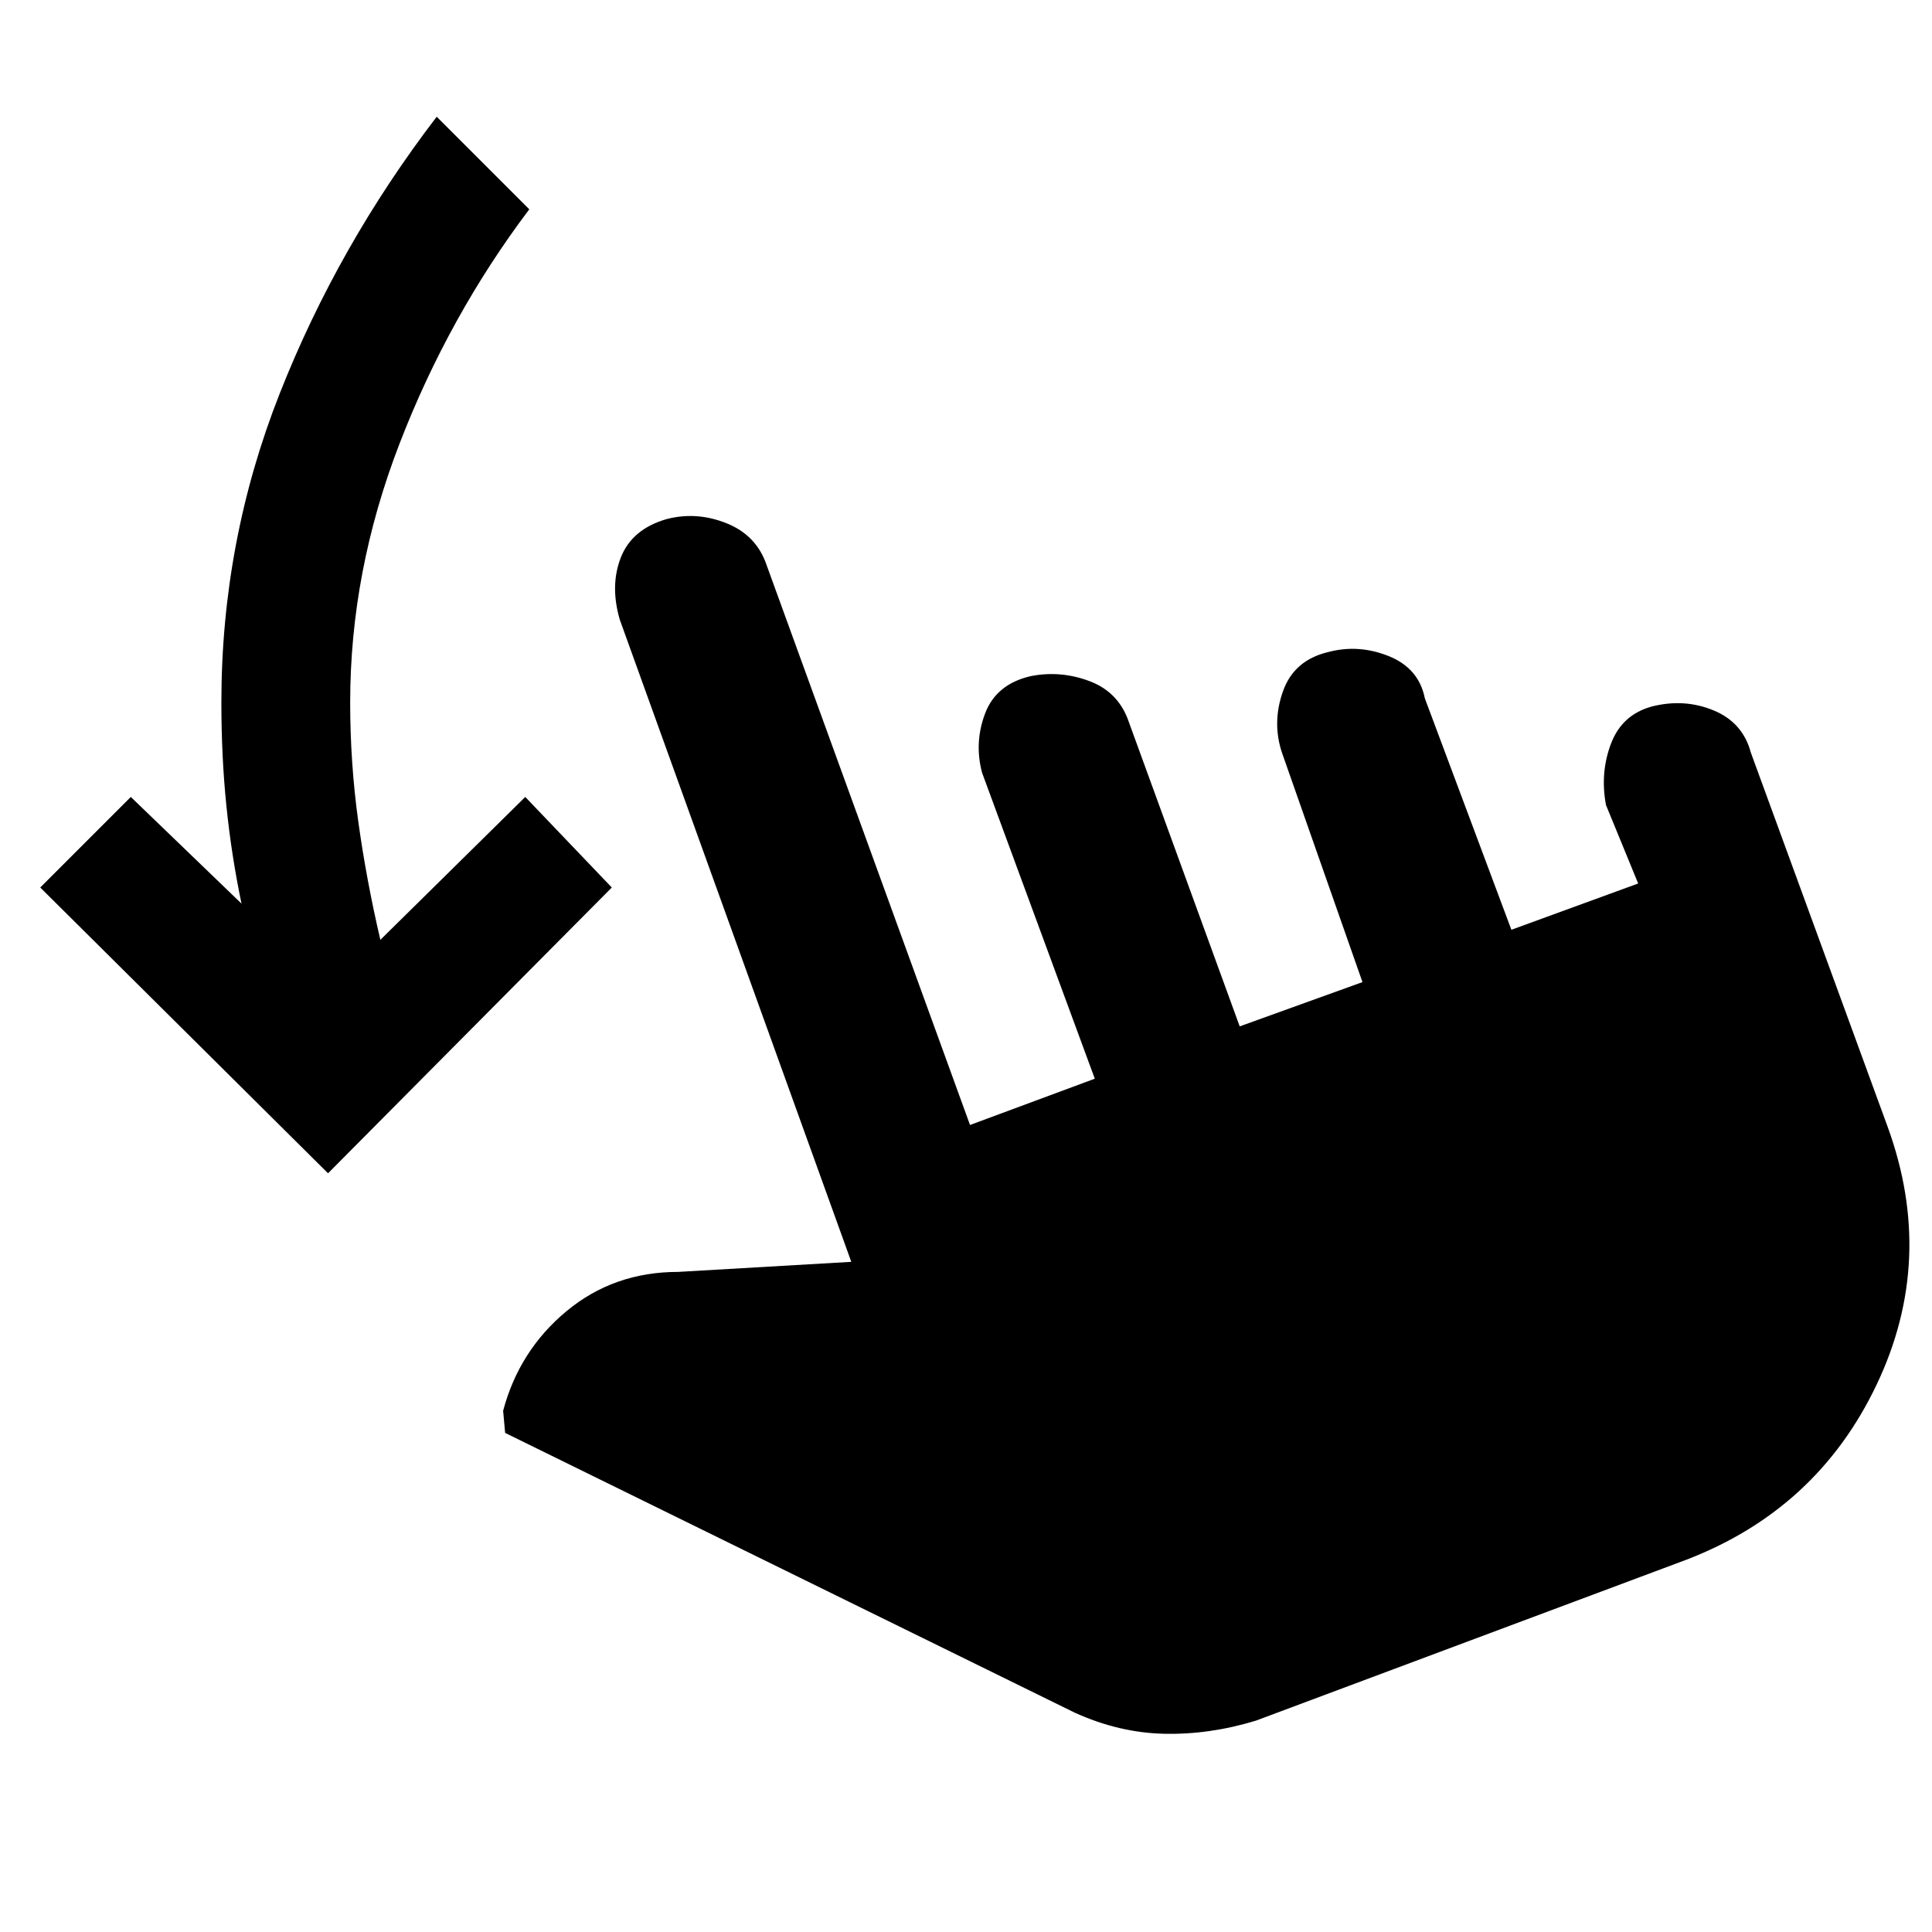 <svg xmlns="http://www.w3.org/2000/svg" height="48" viewBox="0 -960 960 960" width="48"><path d="M163-377 20-519l45-45 55 53q-5-24-7.5-48.5T110-611q0-80 29-153.5T217-902l46 46q-40 53-64.5 116.5T174-611q0 30 4 59t11 59l72-71 43 45-141 142Zm461 272q-23 7-45.5 6.5T534-109L251-248l-1-11q8-30 31.5-49.5T337-328l86-5-115-319q-5-17 .5-31t22.5-19q15-4 30 2t20 21l101 278 62-23-56-152q-4-15 1.5-29.5T512-624q15-3 29.5 2.5T561-601l55 151 61-22-40-114q-5-15 .5-30.5T660-636q15-4 30 2t18 21l43 115 63-23-16-39q-3-16 2.5-30.5T821-609q16-4 30.5 2t18.5 21l68 186q24 66-5.5 128T838-185l-214 80Z"/></svg>